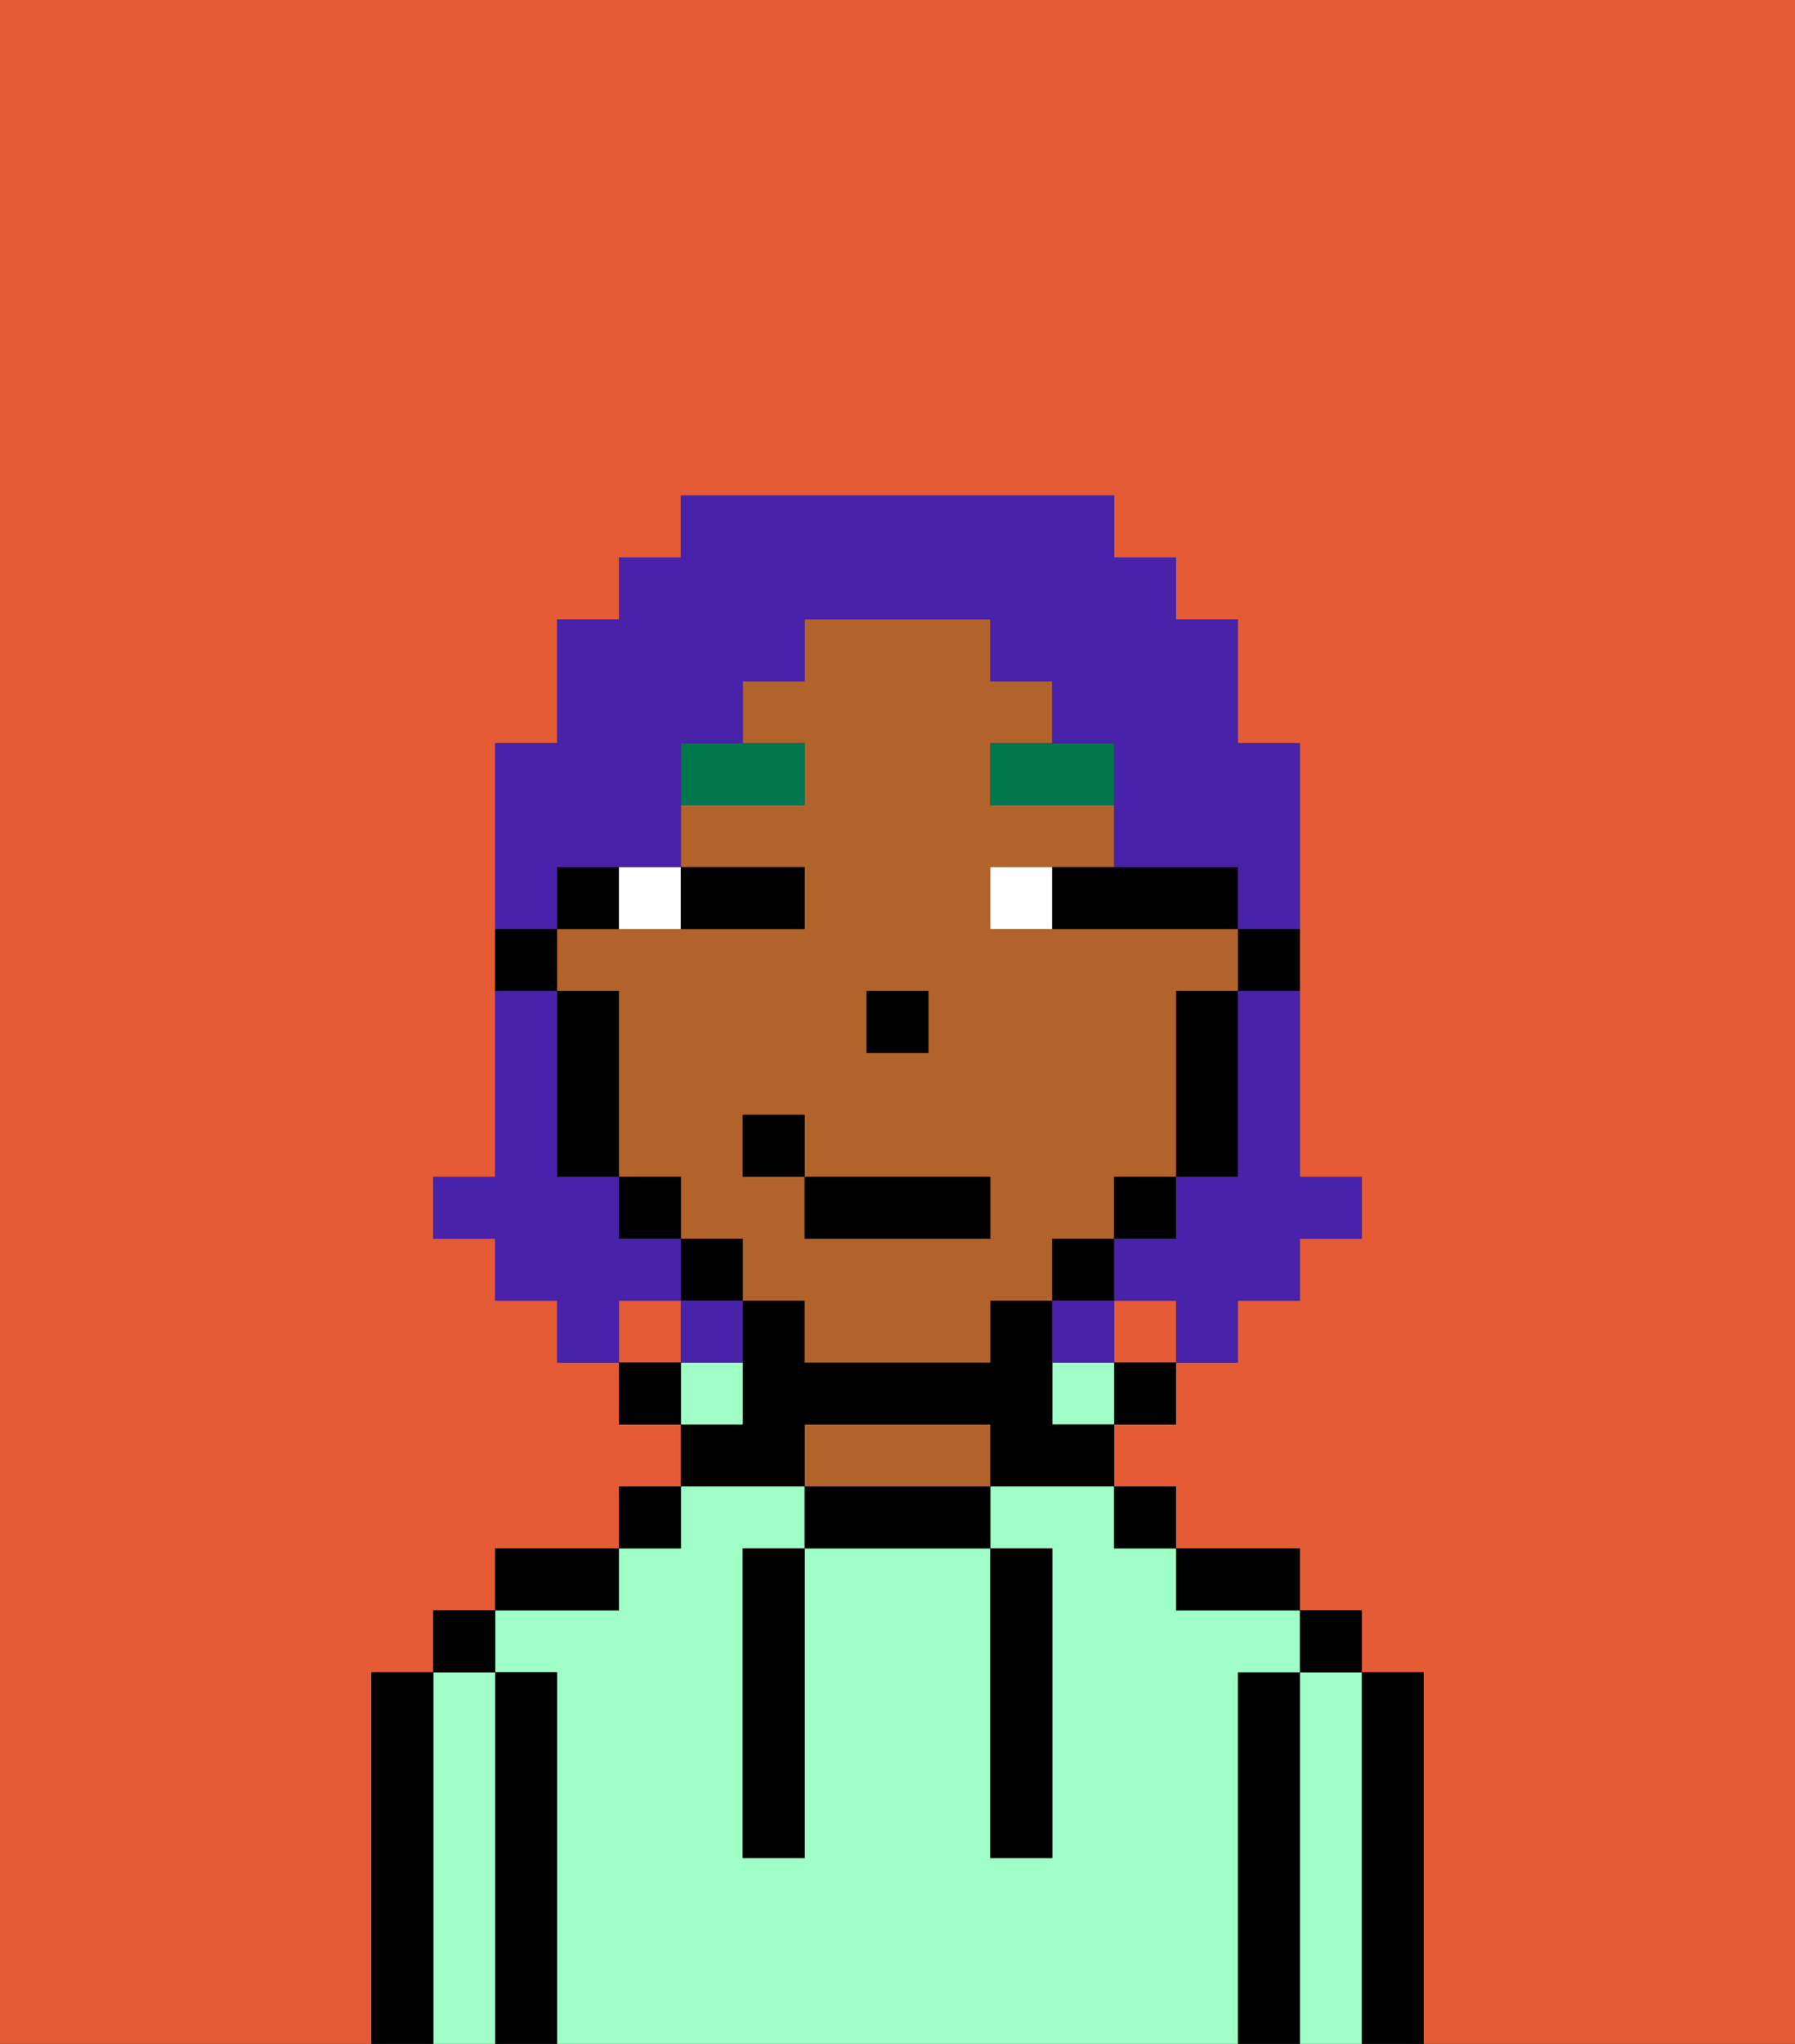 <svg xmlns="http://www.w3.org/2000/svg" viewBox="0 0 29 33"><rect x="0" y="0" width="29" height="33" fill="#333333" stroke="none"/><defs><style>polygon,rect,path{shape-rendering:crispedges;}.ra26-1{fill:#e55b35;}.ra26-2{fill:#000000;}.ra26-3{fill:#9fffc6;}.ra26-4{fill:#b2622b;}.ra26-5{fill:#ffffff;}.ra26-6{fill:#00774c;}.ra26-7{fill:#4922aa;}</style></defs><rect class="ra26-1" x="10" y="21" width="1" height="1"/><rect class="ra26-1" x="18" y="21" width="1" height="1"/><path class="ra26-1" d="M0,33H6V27H7V26H8V25h2V24h1V23H10V22H9V21H8V20H7V19H8V12H9V10h1V9h1V8h7V9h1v1h1v2h1v7h1v1H21v1H20v1H19v1H18v1h1v1h2v1h1v1h1v6h6V0H0Z"/><path class="ra26-2" d="M23,27H22v6h1V27Z"/><path class="ra26-3" d="M22,27H21v6h1V27Z"/><rect class="ra26-2" x="21" y="26" width="1" height="1"/><path class="ra26-2" d="M21,27H20v6h1V27Z"/><path class="ra26-3" d="M20,27h1V26H19V25H18V24H16v1h1v5H16V25H13v5H12V25h1V24H11v1H10v1H8v1H9v6H20V27Z"/><path class="ra26-2" d="M20,26h1V25H19v1Z"/><rect class="ra26-2" x="18" y="24" width="1" height="1"/><rect class="ra26-2" x="18" y="22" width="1" height="1"/><rect class="ra26-3" x="17" y="22" width="1" height="1"/><path class="ra26-2" d="M13,24v1h3V24H13Z"/><path class="ra26-4" d="M15,23H13v1h3V23Z"/><path class="ra26-2" d="M13,23h3v1h2V23H17V21H16v1H13V21H12v2H11v1h2Z"/><path class="ra26-3" d="M12,22H11v1h1Z"/><rect class="ra26-2" x="10" y="24" width="1" height="1"/><rect class="ra26-2" x="10" y="22" width="1" height="1"/><path class="ra26-2" d="M10,25H8v1h2Z"/><path class="ra26-2" d="M9,27H8v6H9V27Z"/><path class="ra26-3" d="M8,27H7v6H8V27Z"/><rect class="ra26-2" x="7" y="26" width="1" height="1"/><path class="ra26-2" d="M7,27H6v6H7V27Z"/><path class="ra26-2" d="M12,26v4h1V25H12Z"/><path class="ra26-2" d="M16,30h1V25H16v5Z"/><path class="ra26-2" d="M20,16h1V15H20Z"/><path class="ra26-4" d="M18,20V19h1V16h1V15H16V14h2V13H16V12h1V11H16V10H13v1H12v1h1v1H11v1h2v1H9v1h1v3h1v1h1v1h1v1h3V21h1V20Zm-4-4h1v1H14Zm2,4H13V19H12V18h1v1h3Z"/><path class="ra26-2" d="M19,17v2h1V16H19Z"/><rect class="ra26-2" x="18" y="19" width="1" height="1"/><rect class="ra26-2" x="17" y="20" width="1" height="1"/><rect class="ra26-2" x="11" y="20" width="1" height="1"/><rect class="ra26-2" x="10" y="19" width="1" height="1"/><path class="ra26-2" d="M10,14H9v1h1Z"/><path class="ra26-2" d="M10,16H9v3h1V16Z"/><path class="ra26-2" d="M9,15H8v1H9Z"/><rect class="ra26-2" x="14" y="16" width="1" height="1"/><path class="ra26-5" d="M11,15V14H10v1Z"/><path class="ra26-5" d="M16,14v1h1V14Z"/><path class="ra26-2" d="M12,15h1V14H11v1Z"/><path class="ra26-2" d="M17,15h3V14H17Z"/><path class="ra26-6" d="M16,13h2V12H16Z"/><path class="ra26-6" d="M13,12H11v1h2Z"/><rect class="ra26-2" x="13" y="19" width="3" height="1"/><rect class="ra26-2" x="12" y="18" width="1" height="1"/><path class="ra26-7" d="M20,17v2H19v1H18v1h1v1h1V21h1V20h1V19H21V16H20Z"/><path class="ra26-7" d="M9,14h2V12h1V11h1V10h3v1h1v1h1v2h2v1h1V12H20V10H19V9H18V8H11V9H10v1H9v2H8v3H9Z"/><path class="ra26-7" d="M11,21V20H10V19H9V16H8v3H7v1H8v1H9v1h1V21Z"/><path class="ra26-7" d="M11,22h1V21H11Z"/><path class="ra26-7" d="M18,21H17v1h1Z"/></svg>